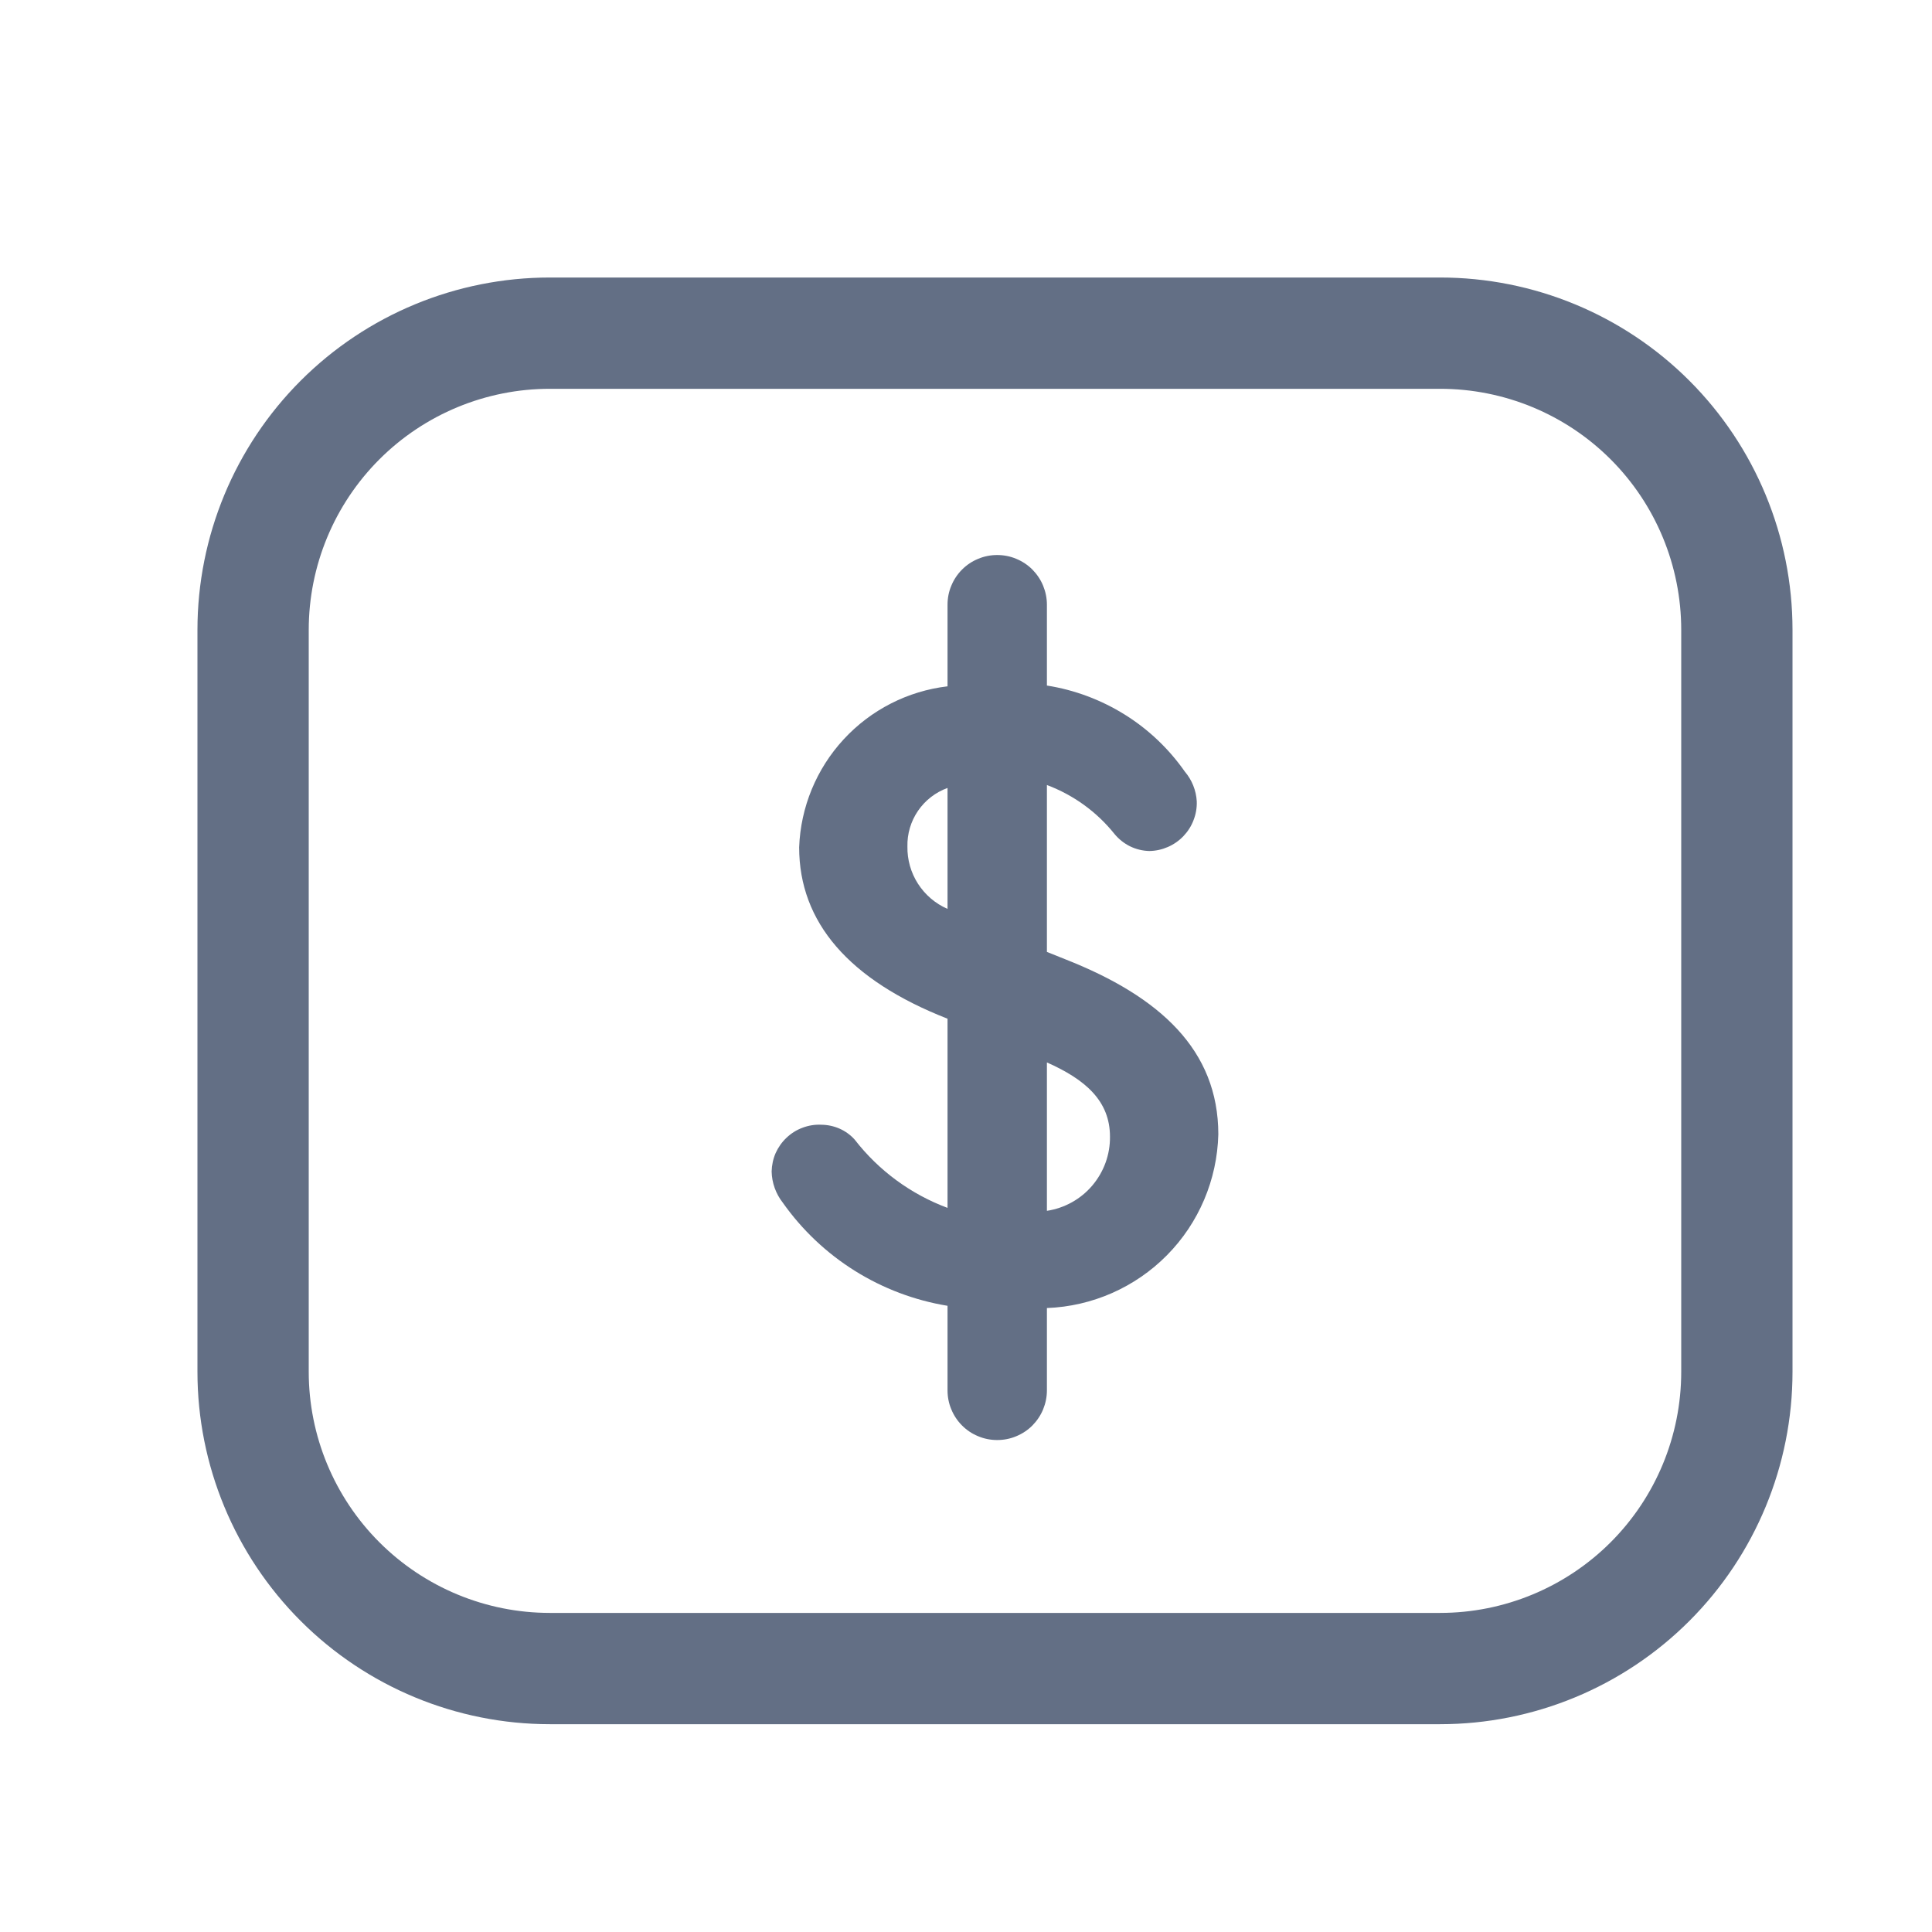 <svg width="25" height="25" viewBox="0 0 25 25" fill="none" xmlns="http://www.w3.org/2000/svg">
<path d="M13.547 16.926V17.991C13.547 18.076 13.53 18.159 13.498 18.237C13.466 18.315 13.418 18.386 13.359 18.446C13.299 18.506 13.228 18.553 13.15 18.585C13.072 18.618 12.988 18.634 12.904 18.634C12.819 18.634 12.736 18.618 12.658 18.585C12.579 18.553 12.509 18.506 12.449 18.446C12.389 18.386 12.342 18.315 12.31 18.237C12.277 18.159 12.261 18.076 12.261 17.991V16.897C11.835 16.827 11.427 16.673 11.061 16.444C10.695 16.215 10.378 15.915 10.129 15.562C10.039 15.447 9.988 15.306 9.985 15.159C9.987 15.077 10.004 14.996 10.037 14.92C10.071 14.845 10.119 14.777 10.179 14.721C10.239 14.664 10.31 14.62 10.387 14.592C10.464 14.563 10.546 14.55 10.629 14.554C10.71 14.555 10.79 14.572 10.865 14.605C10.939 14.638 11.006 14.686 11.06 14.747C11.37 15.147 11.786 15.453 12.261 15.63V13.182C10.984 12.682 10.341 11.934 10.341 10.964C10.36 10.445 10.564 9.95 10.916 9.568C11.268 9.186 11.745 8.942 12.261 8.881V7.825C12.261 7.74 12.277 7.657 12.31 7.579C12.342 7.501 12.389 7.43 12.449 7.37C12.509 7.31 12.579 7.263 12.658 7.231C12.736 7.198 12.819 7.182 12.904 7.182C12.988 7.182 13.072 7.198 13.15 7.231C13.228 7.263 13.299 7.31 13.359 7.37C13.418 7.43 13.466 7.501 13.498 7.579C13.53 7.657 13.547 7.74 13.547 7.825V8.871C13.904 8.927 14.246 9.055 14.553 9.246C14.86 9.437 15.125 9.689 15.332 9.985C15.424 10.093 15.478 10.228 15.486 10.369C15.489 10.452 15.475 10.534 15.445 10.611C15.416 10.689 15.371 10.759 15.314 10.819C15.257 10.879 15.188 10.927 15.112 10.96C15.036 10.993 14.955 11.011 14.872 11.012C14.785 11.01 14.7 10.989 14.622 10.951C14.544 10.912 14.476 10.858 14.421 10.791C14.192 10.505 13.89 10.287 13.547 10.158V12.318L13.787 12.414C15.006 12.894 15.765 13.585 15.765 14.679C15.75 15.266 15.513 15.825 15.101 16.242C14.689 16.659 14.133 16.904 13.547 16.926ZM12.261 11.761V10.196C12.106 10.252 11.972 10.356 11.879 10.492C11.786 10.628 11.738 10.79 11.742 10.954C11.739 11.125 11.787 11.293 11.879 11.436C11.972 11.58 12.104 11.693 12.261 11.761ZM14.363 14.708C14.363 14.247 14.046 13.969 13.547 13.748V15.668C13.776 15.633 13.985 15.517 14.134 15.341C14.284 15.164 14.366 14.94 14.363 14.708Z" fill="#636F85"/>
<path d="M18.635 4.311H7.115C6.097 4.311 5.12 4.715 4.4 5.435C3.68 6.155 3.275 7.132 3.275 8.151V17.751C3.275 18.769 3.68 19.746 4.4 20.466C5.12 21.186 6.097 21.591 7.115 21.591H18.635C19.654 21.591 20.631 21.186 21.351 20.466C22.071 19.746 22.475 18.769 22.475 17.751V8.151C22.475 7.132 22.071 6.155 21.351 5.435C20.631 4.715 19.654 4.311 18.635 4.311Z" stroke="#636F85" stroke-width="1.44" stroke-linecap="round" stroke-linejoin="round"/>
</svg>
